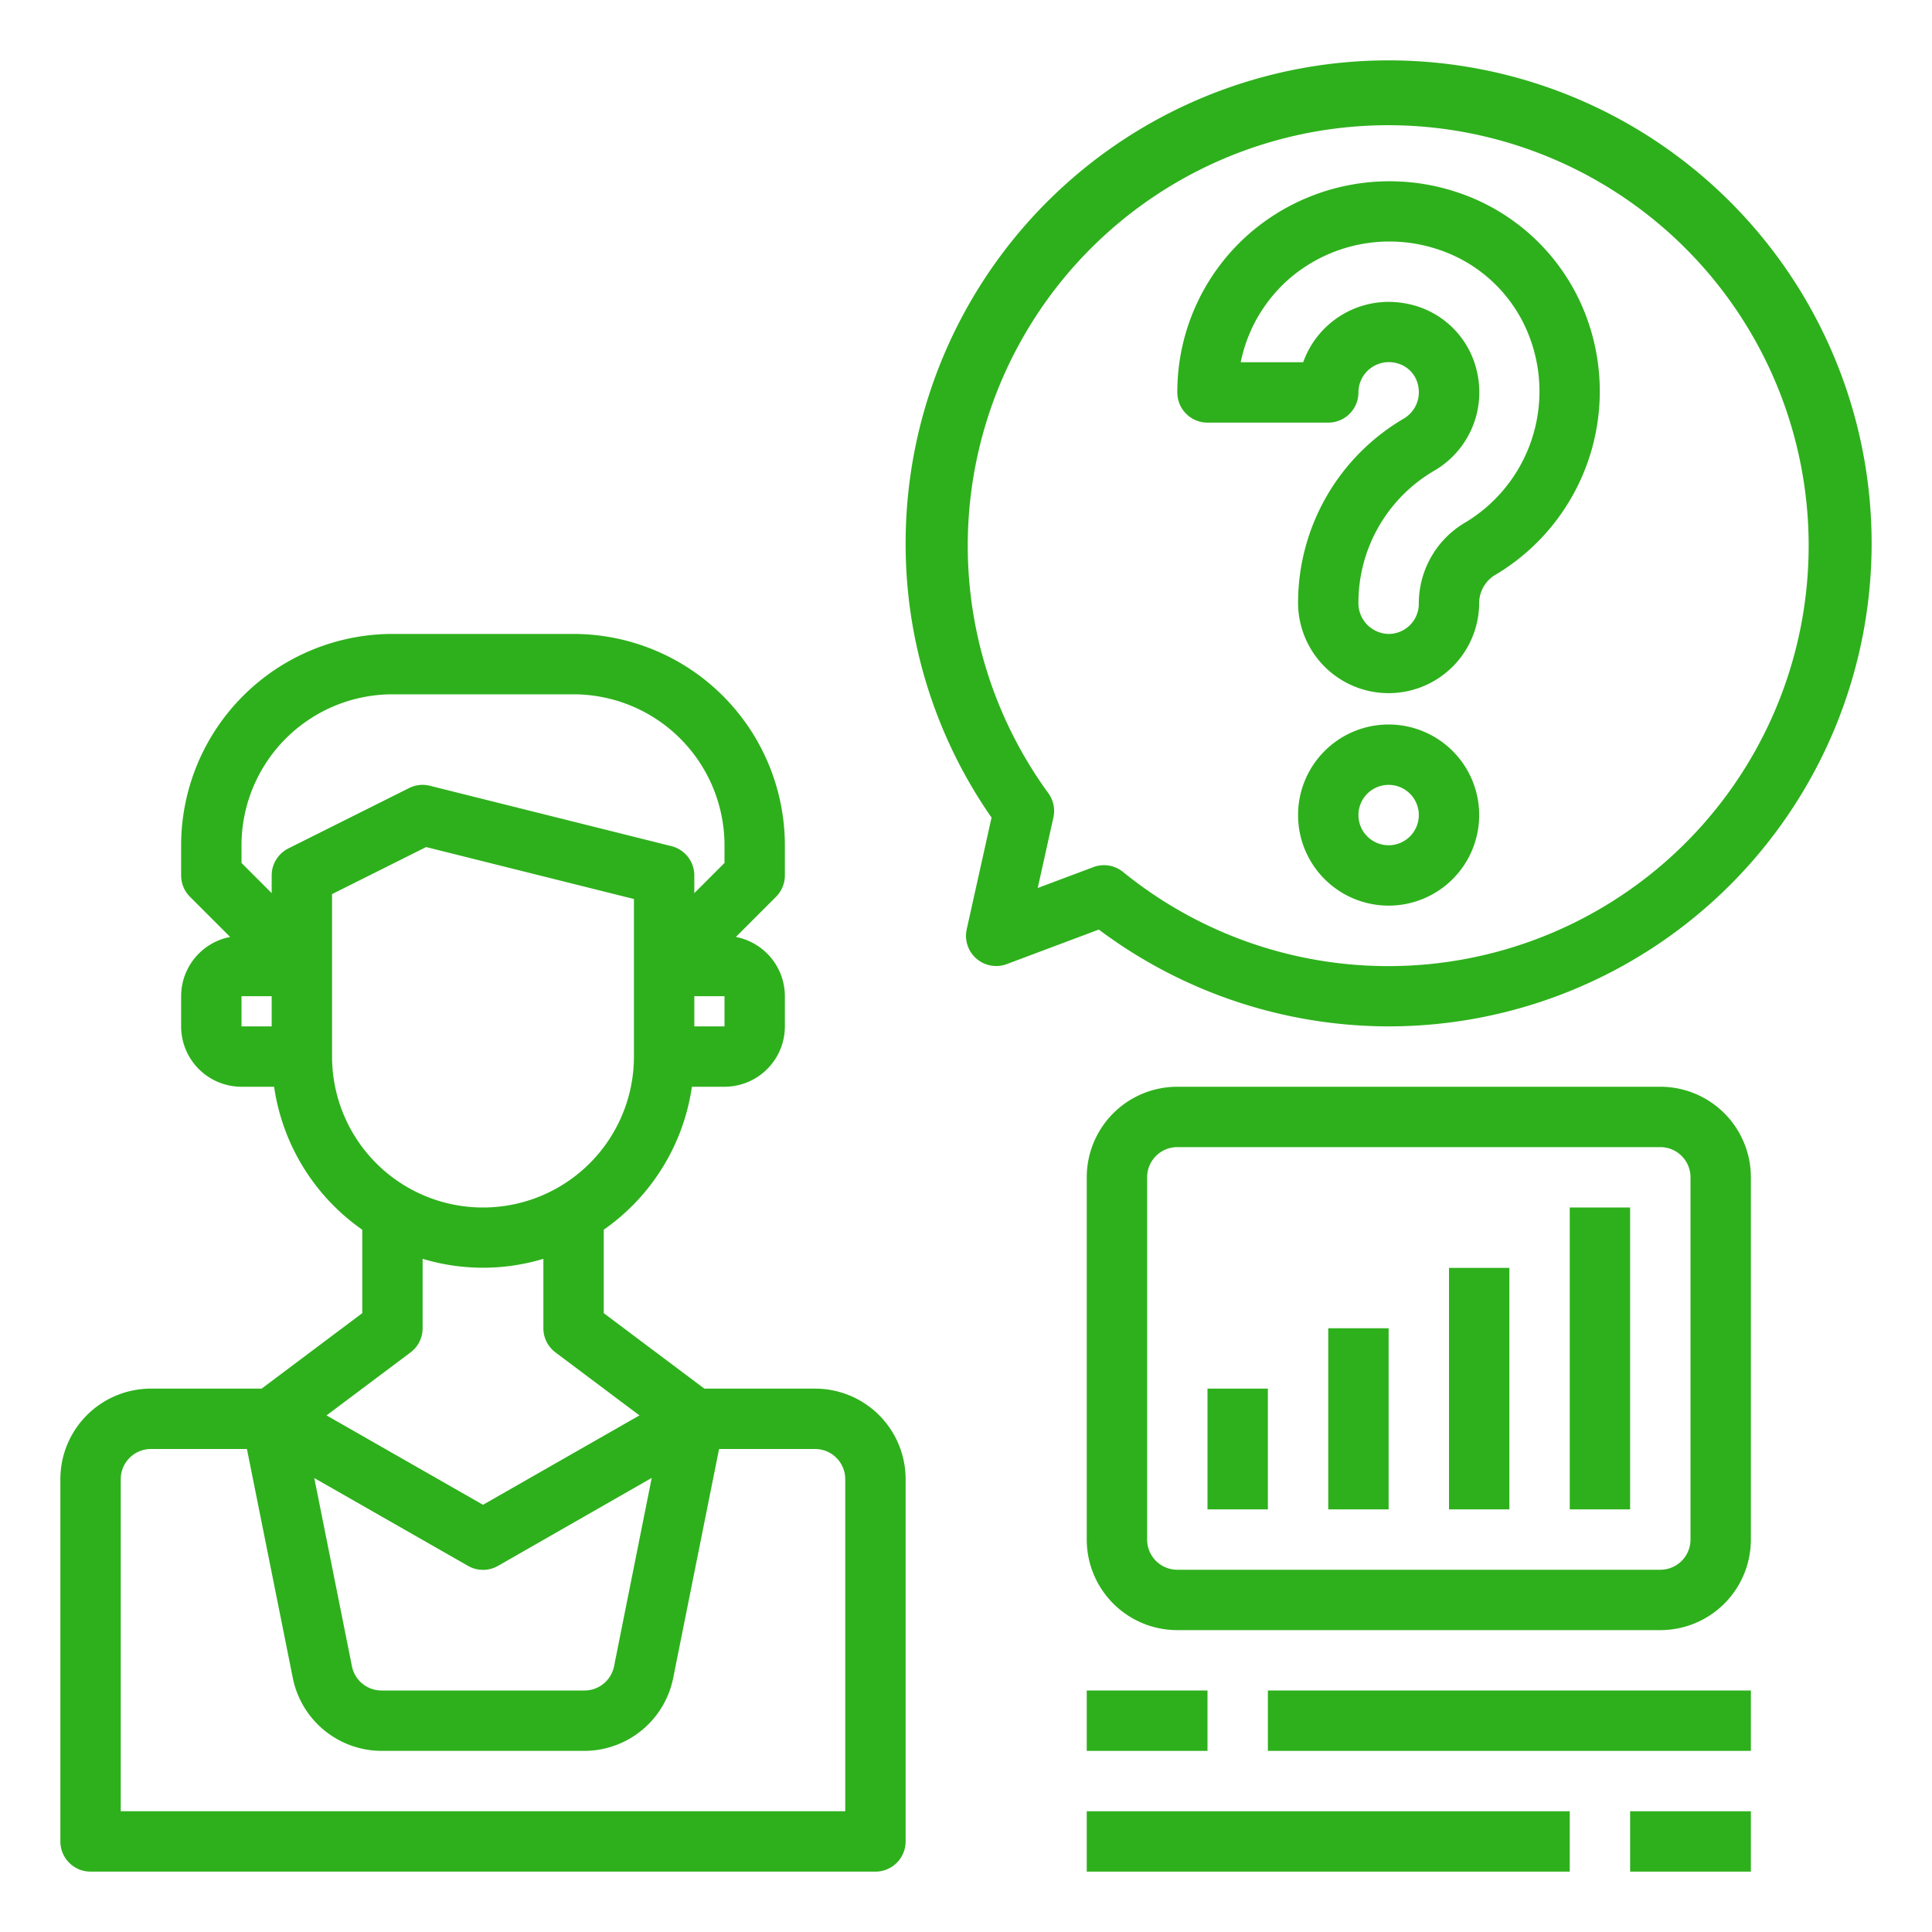 <svg fill="#2eb01c" height="512" viewBox="0 0 64 64" width="512" xmlns="http://www.w3.org/2000/svg"><g id="Question"><path d="m27 46h-3.667l-3.333-2.5v-2.764a7 7 0 0 0 2.92-4.736h1.08a2 2 0 0 0 2-2v-1a2 2 0 0 0 -1.624-1.962l1.331-1.331a1 1 0 0 0 .293-.707v-1a7.008 7.008 0 0 0 -7-7h-6a7.008 7.008 0 0 0 -7 7v1a1 1 0 0 0 .293.707l1.331 1.331a2 2 0 0 0 -1.624 1.962v1a2 2 0 0 0 2 2h1.08a7 7 0 0 0 2.92 4.736v2.764l-3.333 2.5h-3.667a3 3 0 0 0 -3 3v12a1 1 0 0 0 1 1h26a1 1 0 0 0 1-1v-12a3 3 0 0 0 -3-3zm-3-12h-1v-1h1zm-16-6a5.006 5.006 0 0 1 5-5h6a5.006 5.006 0 0 1 5 5v.586l-1 1v-.586a1 1 0 0 0 -.757-.97l-8-2a.992.992 0 0 0 -.69.075l-4 2a1 1 0 0 0 -.553.895v.586l-1-1zm0 5h1v1h-1zm3 2v-5.382l3.116-1.558 6.884 1.721v5.219a5 5 0 0 1 -10 0zm2.6 9.8a1 1 0 0 0 .4-.8v-2.3a6.927 6.927 0 0 0 4 0v2.3a1 1 0 0 0 .4.8l2.783 2.087-5.183 2.961-5.183-2.961zm7.989 4.158-1.248 6.242a1 1 0 0 1 -.981.8h-6.72a1 1 0 0 1 -.981-.8l-1.248-6.238 5.093 2.91a1 1 0 0 0 .992 0zm6.411 11.042h-24v-11a1 1 0 0 1 1-1h3.18l1.52 7.588a3.007 3.007 0 0 0 2.94 2.412h6.72a3.007 3.007 0 0 0 2.94-2.412l1.52-7.588h3.18a1 1 0 0 1 1 1z"/><path d="m40 14h4a1 1 0 0 0 1-1 1 1 0 0 1 .377-.783 1.013 1.013 0 0 1 .92-.179.957.957 0 0 1 .678.723 1.015 1.015 0 0 1 -.464 1.1 7.076 7.076 0 0 0 -3.511 6.139 3 3 0 1 0 6-.077 1.105 1.105 0 0 1 .592-.914 7.074 7.074 0 0 0 2.961-8.509 6.864 6.864 0 0 0 -4.334-4.148 7.085 7.085 0 0 0 -6.582 1.178 6.964 6.964 0 0 0 -2.637 5.47 1 1 0 0 0 1 1zm2.884-4.911a5.082 5.082 0 0 1 4.728-.835 4.85 4.85 0 0 1 3.063 2.931 5.071 5.071 0 0 1 -2.11 6.108 3.109 3.109 0 0 0 -1.565 2.707 1 1 0 0 1 -1 1 1.021 1.021 0 0 1 -1-1.077 5.06 5.06 0 0 1 2.538-4.346 3.007 3.007 0 0 0 1.4-3.212 2.943 2.943 0 0 0 -2.156-2.265 3.221 3.221 0 0 0 -.791-.1 3.008 3.008 0 0 0 -2.821 2h-2.07a4.977 4.977 0 0 1 1.784-2.911z"/><path d="m46 24a3 3 0 1 0 3 3 3 3 0 0 0 -3-3zm0 4a1 1 0 1 1 1-1 1 1 0 0 1 -1 1z"/><path d="m46 34a16 16 0 1 0 -16-16 15.85 15.85 0 0 0 2.846 9.083l-.822 3.7a1 1 0 0 0 1.327 1.154l3.049-1.144a16.033 16.033 0 0 0 9.6 3.207zm-11.624-4.584.519-2.335a1 1 0 0 0 -.17-.809 13.928 13.928 0 1 1 2.475 2.611 1 1 0 0 0 -.98-.159z"/><path d="m52 40h2v10h-2z"/><path d="m48 42h2v8h-2z"/><path d="m44 44h2v6h-2z"/><path d="m40 46h2v4h-2z"/><path d="m42 56h16v2h-16z"/><path d="m36 56h4v2h-4z"/><path d="m54 60h4v2h-4z"/><path d="m36 60h16v2h-16z"/><path d="m55 36h-16a3 3 0 0 0 -3 3v12a3 3 0 0 0 3 3h16a3 3 0 0 0 3-3v-12a3 3 0 0 0 -3-3zm1 15a1 1 0 0 1 -1 1h-16a1 1 0 0 1 -1-1v-12a1 1 0 0 1 1-1h16a1 1 0 0 1 1 1z"/></g></svg>